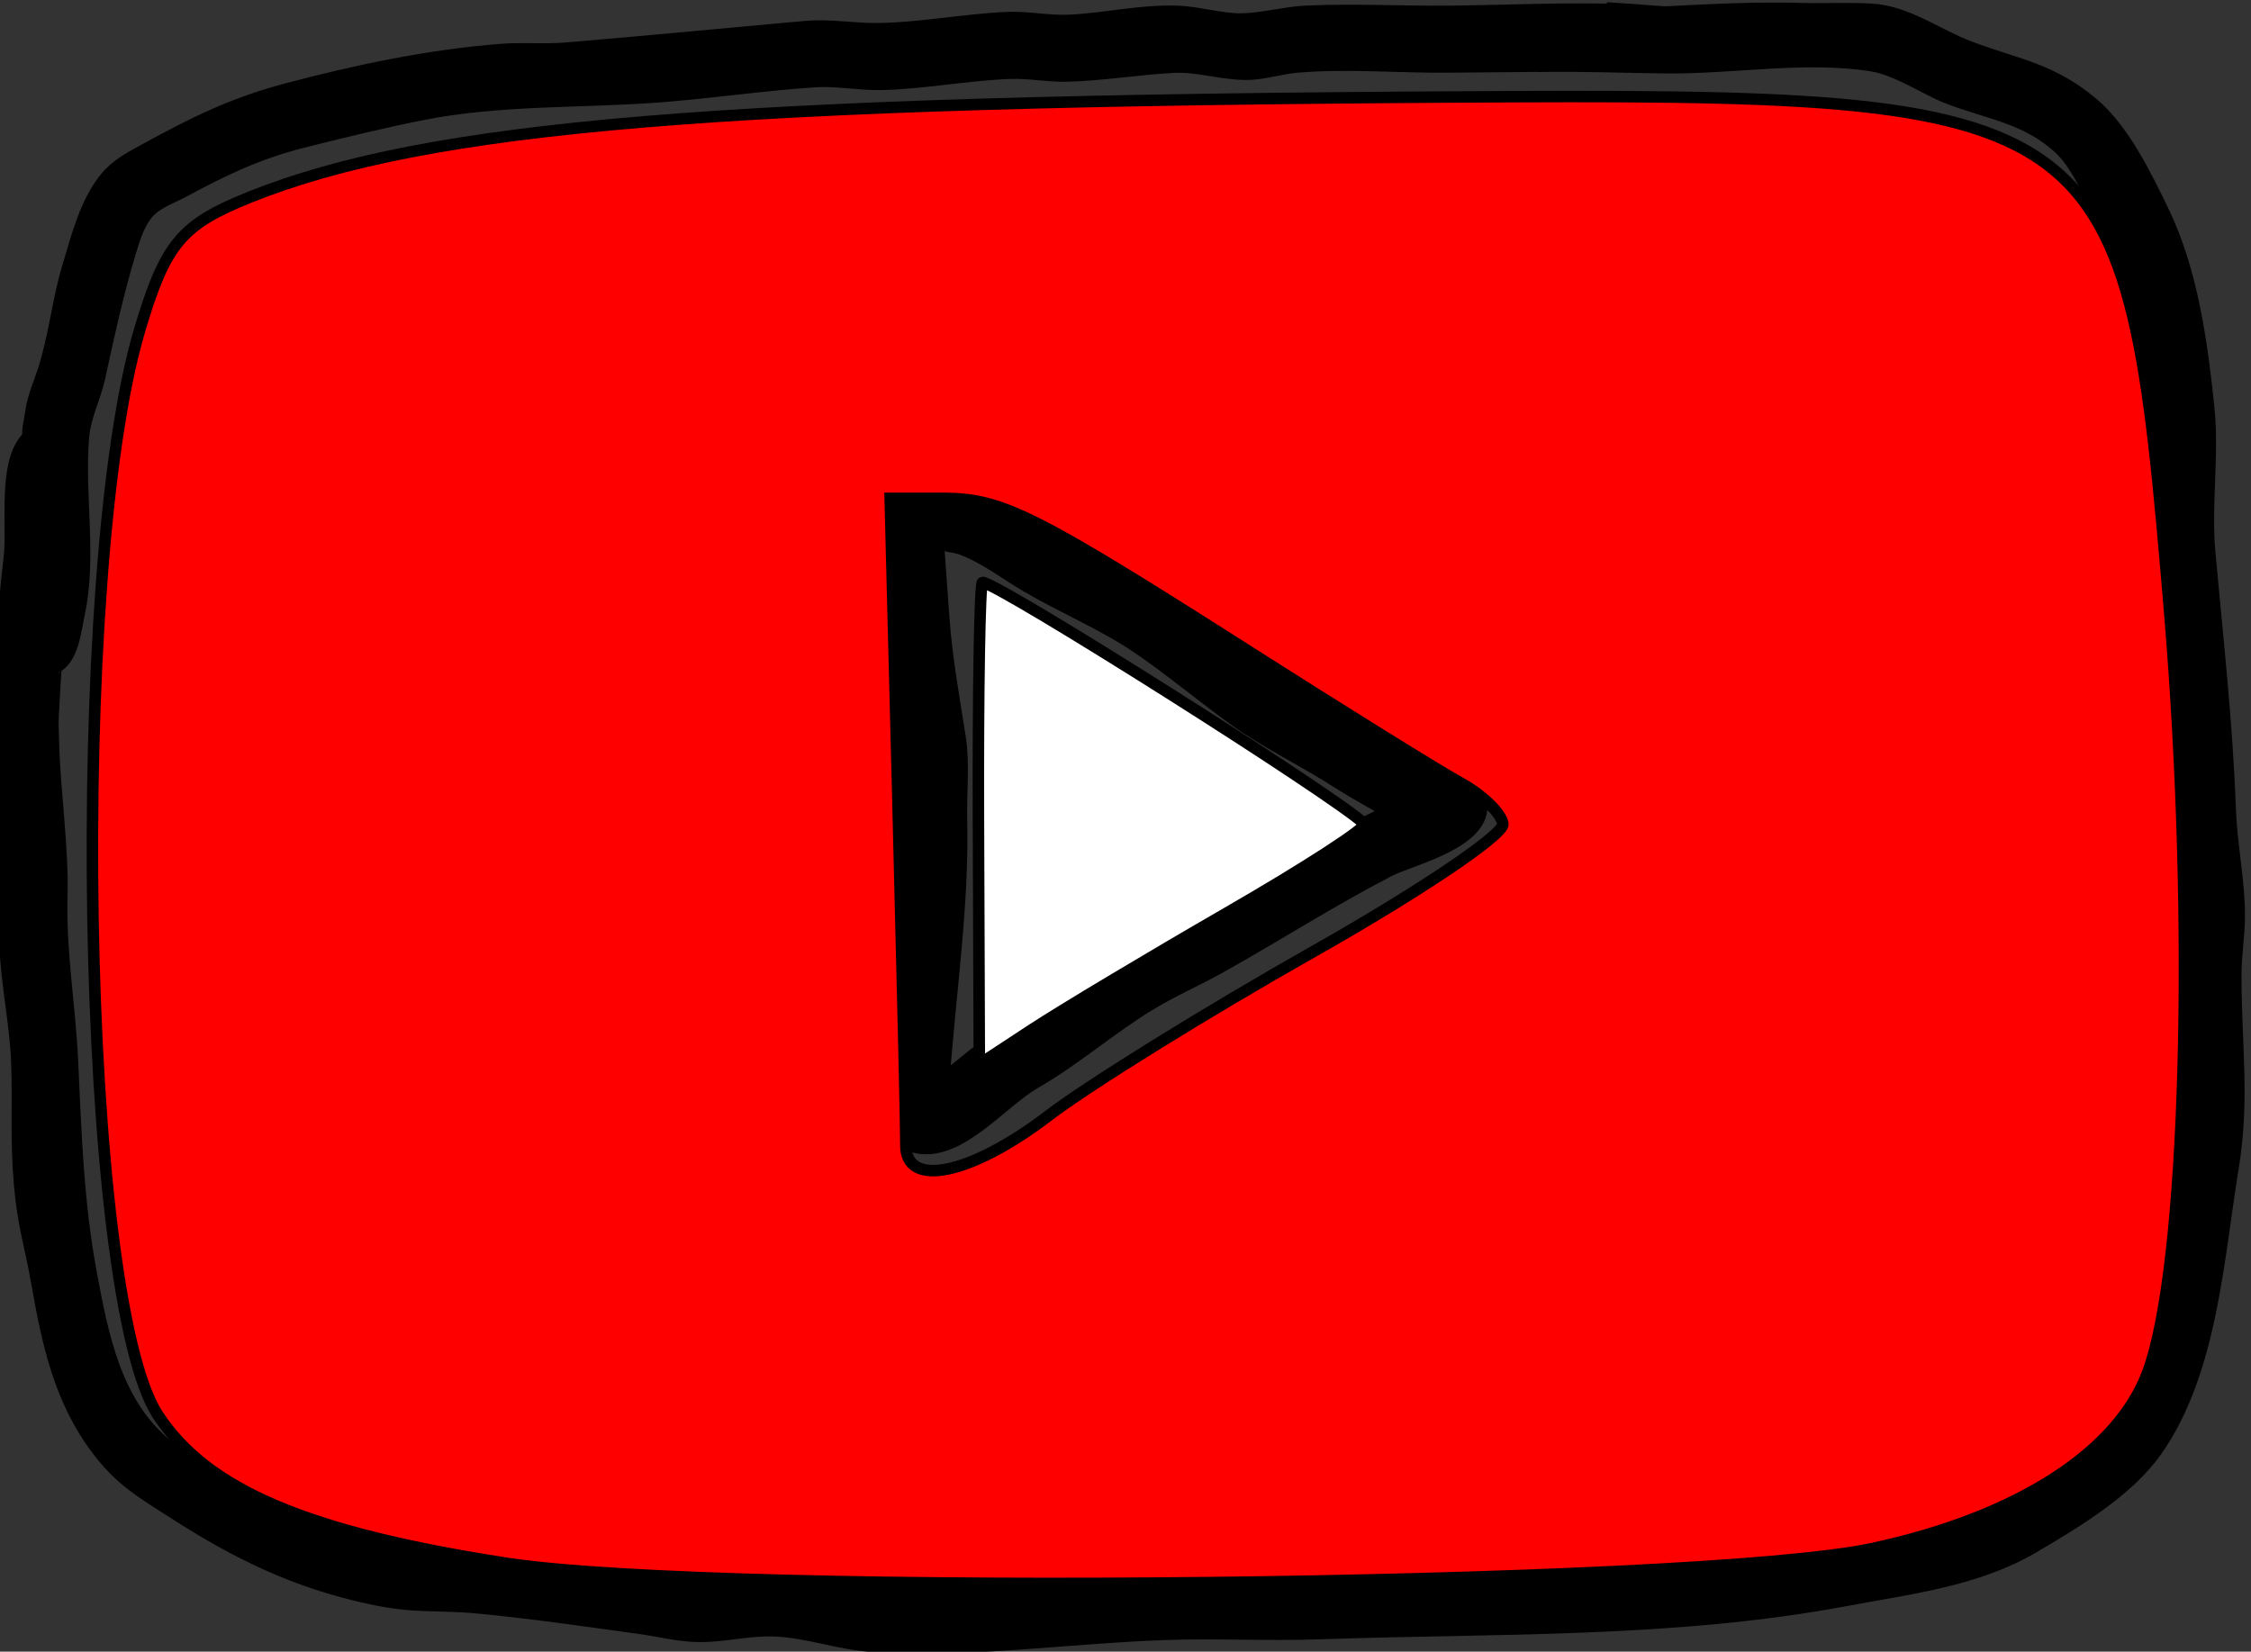 <?xml version="1.0" encoding="UTF-8" standalone="no"?>
<!-- Created with Inkscape (http://www.inkscape.org/) -->

<svg
   xmlns:dc="http://purl.org/dc/elements/1.1/"
   xmlns:cc="http://creativecommons.org/ns#"
   xmlns:rdf="http://www.w3.org/1999/02/22-rdf-syntax-ns#"
   xmlns:svg="http://www.w3.org/2000/svg"
   xmlns="http://www.w3.org/2000/svg"
   xmlns:sodipodi="http://sodipodi.sourceforge.net/DTD/sodipodi-0.dtd"
   xmlns:inkscape="http://www.inkscape.org/namespaces/inkscape"
   width="9.032mm"
   height="6.628mm"
   viewBox="0 0 9.032 6.628"
   version="1.1"
   id="svg1278"
   inkscape:version="0.92.4 (5da689c313, 2019-01-14)"
   sodipodi:docname="logo_youtube.svg">
  <rect x="0" y="0" width="9.032" height="6.628" fill="#333333" stroke="none"/>
  <defs
     id="defs1272" />
  <sodipodi:namedview
     id="base"
     pagecolor="#ffffff"
     bordercolor="#666666"
     borderopacity="1.0"
     inkscape:pageopacity="0.0"
     inkscape:pageshadow="2"
     inkscape:zoom="1.979899"
     inkscape:cx="-67.927209"
     inkscape:cy="18.371258"
     inkscape:document-units="mm"
     inkscape:current-layer="layer1"
     showgrid="false"
     inkscape:window-width="1920"
     inkscape:window-height="1053"
     inkscape:window-x="0"
     inkscape:window-y="27"
     inkscape:window-maximized="1"
     inkscape:pagecheckerboard="true"
     fit-margin-top="0"
     fit-margin-left="0"
     fit-margin-right="0"
     fit-margin-bottom="0" />
  <g
     inkscape:label="Ebene 1"
     inkscape:groupmode="layer"
     id="layer1"
     transform="translate(12.075,-67.656)">
    <g
       id="g1838"
       transform="matrix(0.446,0,0,0.446,-98.1,126.944)"
       style="display:inline;stroke:#000000;stroke-width:0.103;stroke-miterlimit:4;stroke-dasharray:none;stroke-opacity:1">
      <g
         id="g1819"
         inkscape:label="WCM0135"
         transform="matrix(0.353,0,0,-0.353,106.334,-41.196)"
         style="stroke:#000000;stroke-width:0.292;stroke-miterlimit:4;stroke-dasharray:none;stroke-opacity:1">
        <path
           d="m 268.421,247.584 c 0,0 0.19,-0.084 0.268,-0.151 0.126,-0.109 0.196,-0.276 0.258,-0.425 0.007,-0.018 0.227,0.187 0.362,0.248 0.257,0.116 0.597,0.066 0.844,-0.045 1.057,-0.474 2.041,-1.144 3.041,-1.727 0.578,-0.337 1.211,-0.561 1.767,-0.939 0.89,-0.605 1.664,-1.364 2.587,-1.931 0.831,-0.51 1.685,-0.971 2.518,-1.492 0.412,-0.257 1.093,-0.734 1.556,-0.9 0.483,-0.173 1.209,-0.096 1.311,-0.78 0.157,-1.047 -1.779,-1.464 -2.362,-1.768 -1.494,-0.776 -2.825,-1.633 -4.282,-2.449 -0.613,-0.343 -1.264,-0.623 -1.86,-0.992 -0.992,-0.613 -1.87,-1.384 -2.884,-1.967 -0.84,-0.483 -1.884,-1.828 -2.963,-1.648 -0.829,0.139 -0.796,1.057 -0.733,1.683 0.08,0.796 0.064,1.627 0.108,2.427 0.057,1.048 0.346,2.078 0.36,3.136 0.013,0.994 0.006,2.09 -0.089,3.083 -0.077,0.805 -0.298,1.537 -0.39,2.321 -0.068,0.579 -0.012,1.172 -0.084,1.754 -0.07,0.569 -0.287,1.472 -0.093,2.073 0.201,0.623 0.835,0.587 1.183,0.135 l -0.423,0.352 z m 0.675,-1.497 c 0,0 0.002,-0.166 0.008,-0.248 0.042,-0.579 0.084,-1.157 0.126,-1.736 0.074,-1.023 0.258,-2.013 0.416,-3.03 0.103,-0.663 0.018,-1.399 0.034,-2.073 0.052,-2.205 -0.284,-4.39 -0.442,-6.591 -0.001,-0.018 0.463,0.362 0.695,0.552 0.176,0.144 0.382,0.249 0.576,0.367 0.762,0.462 1.467,0.877 2.198,1.412 1.067,0.781 2.171,1.292 3.315,1.957 1.497,0.87 2.913,1.76 4.501,2.49 0.016,0.008 -0.825,0.461 -1.225,0.721 -0.845,0.549 -1.817,1.011 -2.637,1.598 -0.848,0.607 -1.671,1.306 -2.535,1.887 -0.869,0.583 -1.893,1.009 -2.795,1.54 -0.555,0.327 -1.088,0.747 -1.687,0.958 -0.19,0.067 -0.4,0.033 -0.537,0.197 l -0.013,-0.002 z"
           style="fill:#000000;fill-opacity:1;fill-rule:evenodd;stroke:#000000;stroke-width:0.292;stroke-miterlimit:4;stroke-dasharray:none;stroke-opacity:1"
           id="path1821-3"
           inkscape:connector-curvature="0" />
        <path
           d="m 286.122,259.674 c 0,0 0.472,-0.03 0.709,-0.045 0.295,-0.019 0.59,-0.07 0.886,-0.054 1.155,0.06 2.294,0.116 3.455,0.08 0.412,-0.013 1.433,0.027 1.878,-0.032 0.829,-0.11 1.559,-0.651 2.321,-0.939 1.224,-0.462 2.082,-0.55 3.136,-1.435 0.795,-0.668 1.365,-1.848 1.807,-2.764 0.732,-1.517 0.98,-3.338 1.152,-4.996 0.126,-1.221 -0.086,-2.487 0.026,-3.703 0.201,-2.194 0.444,-4.36 0.523,-6.555 0.032,-0.868 0.224,-1.777 0.23,-2.657 0.004,-0.514 -0.088,-1.028 -0.089,-1.541 -0.003,-1.758 0.219,-3.161 -0.07,-4.924 -0.383,-2.331 -0.54,-5.205 -1.949,-7.211 -0.729,-1.038 -2.066,-1.832 -3.136,-2.463 -1.436,-0.847 -3.161,-1.048 -4.766,-1.349 -4.421,-0.829 -8.952,-0.692 -13.429,-0.848 -1.31,-0.046 -2.603,0.027 -3.915,-0.018 -2.485,-0.084 -5.038,-0.474 -7.53,-0.301 -0.83,0.058 -1.607,0.357 -2.445,0.39 -0.653,0.025 -1.241,-0.139 -1.896,-0.142 -0.517,-0.002 -1.053,0.14 -1.559,0.209 -1.356,0.186 -2.732,0.388 -4.093,0.517 -1.115,0.106 -1.58,-0.018 -2.799,0.248 -1.886,0.411 -3.37,1.14 -4.977,2.174 -0.808,0.52 -1.341,0.82 -1.932,1.599 -0.969,1.278 -1.273,2.727 -1.541,4.252 -0.175,0.994 -0.352,1.46 -0.443,2.516 -0.104,1.203 -0.029,2.018 -0.071,3.118 -0.039,1.008 -0.265,1.997 -0.301,3.012 -0.117,3.306 -0.286,6.57 0.111,9.868 0.096,0.8 -0.171,2.421 0.46,3.052 0.013,0.013 0.01,0.168 0.022,0.244 0.027,0.159 0.053,0.319 0.08,0.478 0.055,0.33 0.209,0.69 0.303,0.978 0.283,0.864 0.366,1.794 0.632,2.668 0.229,0.755 0.436,1.606 0.943,2.236 0.26,0.323 0.604,0.511 0.962,0.707 1.278,0.698 2.25,1.189 3.644,1.561 1.773,0.473 3.646,0.866 5.474,1.01 0.553,0.043 1.113,-0.011 1.665,0.035 2.039,0.17 4.063,0.366 6.095,0.549 0.648,0.058 1.242,-0.065 1.896,-0.053 1.081,0.02 2.165,0.233 3.242,0.283 0.531,0.025 1.066,-0.096 1.594,-0.071 0.94,0.044 1.802,0.263 2.764,0.23 0.52,-0.018 1.111,-0.202 1.63,-0.195 0.504,0.006 1.103,0.17 1.612,0.195 1.242,0.06 2.482,-0.013 3.72,0.001 1.807,0.021 3.62,0.126 5.421,-0.016 l -1.453,0.102 z m 0,-1.417 c 0,0 -0.696,-0.047 -1.045,-0.054 -0.986,-0.02 -1.972,-0.021 -2.959,-0.032 -1.287,-0.014 -2.592,0.108 -3.88,-0.001 -0.374,-0.032 -0.742,-0.147 -1.116,-0.177 -0.688,-0.055 -1.356,0.207 -2.037,0.172 -0.898,-0.047 -1.813,-0.202 -2.711,-0.225 -0.483,-0.012 -0.97,0.088 -1.453,0.071 -1.089,-0.039 -2.185,-0.258 -3.278,-0.284 -0.557,-0.013 -1.14,0.108 -1.701,0.071 -1.347,-0.089 -2.673,-0.291 -4.022,-0.39 -1.959,-0.143 -4.017,-0.061 -5.953,-0.443 -0.985,-0.194 -2.099,-0.465 -3.065,-0.709 -1.138,-0.288 -2.01,-0.704 -3.042,-1.26 -0.272,-0.147 -0.592,-0.259 -0.82,-0.458 -0.297,-0.259 -0.437,-0.739 -0.545,-1.095 -0.32,-1.061 -0.547,-2.107 -0.783,-3.195 -0.112,-0.516 -0.363,-0.973 -0.409,-1.504 -0.127,-1.475 0.205,-3.055 -0.112,-4.518 -0.087,-0.405 -0.153,-1.142 -0.579,-1.355 -0.018,-0.009 -0.061,-0.824 -0.083,-1.231 -0.013,-0.242 0.004,-0.485 0.01,-0.726 0.03,-1.22 0.247,-2.639 0.212,-3.88 -0.04,-1.409 0.202,-2.768 0.269,-4.163 0.089,-1.862 0.137,-3.604 0.478,-5.439 0.29,-1.559 0.626,-3.359 1.967,-4.411 1.516,-1.19 3.469,-2.082 5.35,-2.498 1.099,-0.243 1.654,-0.119 2.693,-0.213 1.39,-0.125 2.794,-0.35 4.181,-0.519 0.433,-0.052 0.861,-0.195 1.293,-0.208 0.685,-0.02 1.33,0.173 2.02,0.142 0.809,-0.037 1.56,-0.313 2.356,-0.39 2.448,-0.237 5.069,0.22 7.512,0.301 0.997,0.033 1.837,-0.057 2.799,-0.053 1.589,0.006 3.181,0.133 4.766,0.213 3.264,0.164 6.445,0.087 9.672,0.711 1.209,0.234 2.413,0.379 3.563,0.848 0.522,0.213 0.979,0.55 1.433,0.877 0.276,0.199 1.377,0.881 1.792,1.373 0.984,1.167 1.148,3.026 1.4,4.463 0.255,1.453 0.514,2.646 0.566,4.112 0.033,0.933 -0.126,1.896 -0.124,2.817 10e-4,0.514 0.095,1.028 0.089,1.541 -0.01,0.881 -0.2,1.789 -0.23,2.657 -0.018,0.514 0.055,1.044 0,1.559 -0.179,1.677 -0.47,3.37 -0.531,5.067 -0.11,3.018 0.108,6.074 -1.461,8.789 -0.265,0.458 -0.517,1.078 -0.93,1.468 -0.85,0.804 -1.846,0.902 -2.888,1.311 -0.522,0.205 -1.272,0.715 -1.913,0.815 -1.699,0.266 -3.519,-0.07 -5.226,-0.053 -1.104,0.011 -2.186,0.059 -3.295,0.036 l 1.772,0.069 z"
           style="fill:#000000;fill-opacity:1;fill-rule:evenodd;stroke:#000000;stroke-width:0.292;stroke-miterlimit:4;stroke-dasharray:none;stroke-opacity:1"
           id="path1823-6"
           inkscape:connector-curvature="0" />
      </g>
      <path
         transform="matrix(0.265,0,0,0.265,72.301,-187.616)"
         inkscape:connector-curvature="0"
         id="path1828"
         d="m 472.19,259.427 c -6.762,-1.046 -10.145,-2.487 -11.813,-5.034 -2.625,-4.006 -3.039,-28.677 -0.618,-36.829 0.872,-2.936 1.411,-3.585 3.753,-4.522 6.066,-2.427 16.031,-3.255 40.866,-3.397 22.453,-0.128 22.854,0.162 24.305,17.554 0.886,10.627 0.556,22.175 -0.736,25.714 -1.004,2.751 -4.428,4.954 -9.352,6.016 -5.961,1.286 -39.017,1.64 -46.404,0.498 z m 18.42,-15.19 c 1.363,-1.04 5.411,-3.548 8.996,-5.575 3.585,-2.026 6.48,-3.976 6.435,-4.333 -0.045,-0.357 -0.688,-0.982 -1.428,-1.389 -0.74,-0.407 -3.917,-2.379 -7.061,-4.383 -7.5,-4.78 -8.512,-5.286 -10.574,-5.286 h -1.738 l 0.27,10.536 c 0.148,5.795 0.267,10.938 0.263,11.429 -0.012,1.471 2.198,1.015 4.837,-0.998 z"
         style="opacity:1;vector-effect:none;fill:#fe0000;fill-opacity:1;stroke:#000000;stroke-width:0.39;stroke-linecap:butt;stroke-linejoin:miter;stroke-miterlimit:4;stroke-dasharray:none;stroke-dashoffset:0;stroke-opacity:1" />
      <path
         transform="matrix(0.265,0,0,0.265,72.301,-187.616)"
         inkscape:connector-curvature="0"
         id="path1830"
         d="m 488.237,234.306 c -0.016,-4.498 0.046,-8.179 0.138,-8.179 0.512,0 11.997,7.263 12.964,8.198 0.118,0.114 -1.971,1.469 -4.643,3.011 -2.672,1.542 -5.661,3.331 -6.643,3.976 l -1.786,1.172 z"
         style="opacity:1;vector-effect:none;fill:#ffffff;fill-opacity:1;stroke:#000000;stroke-width:0.39;stroke-linecap:butt;stroke-linejoin:miter;stroke-miterlimit:4;stroke-dasharray:none;stroke-dashoffset:0;stroke-opacity:1" />
    </g>
  </g>
</svg>

